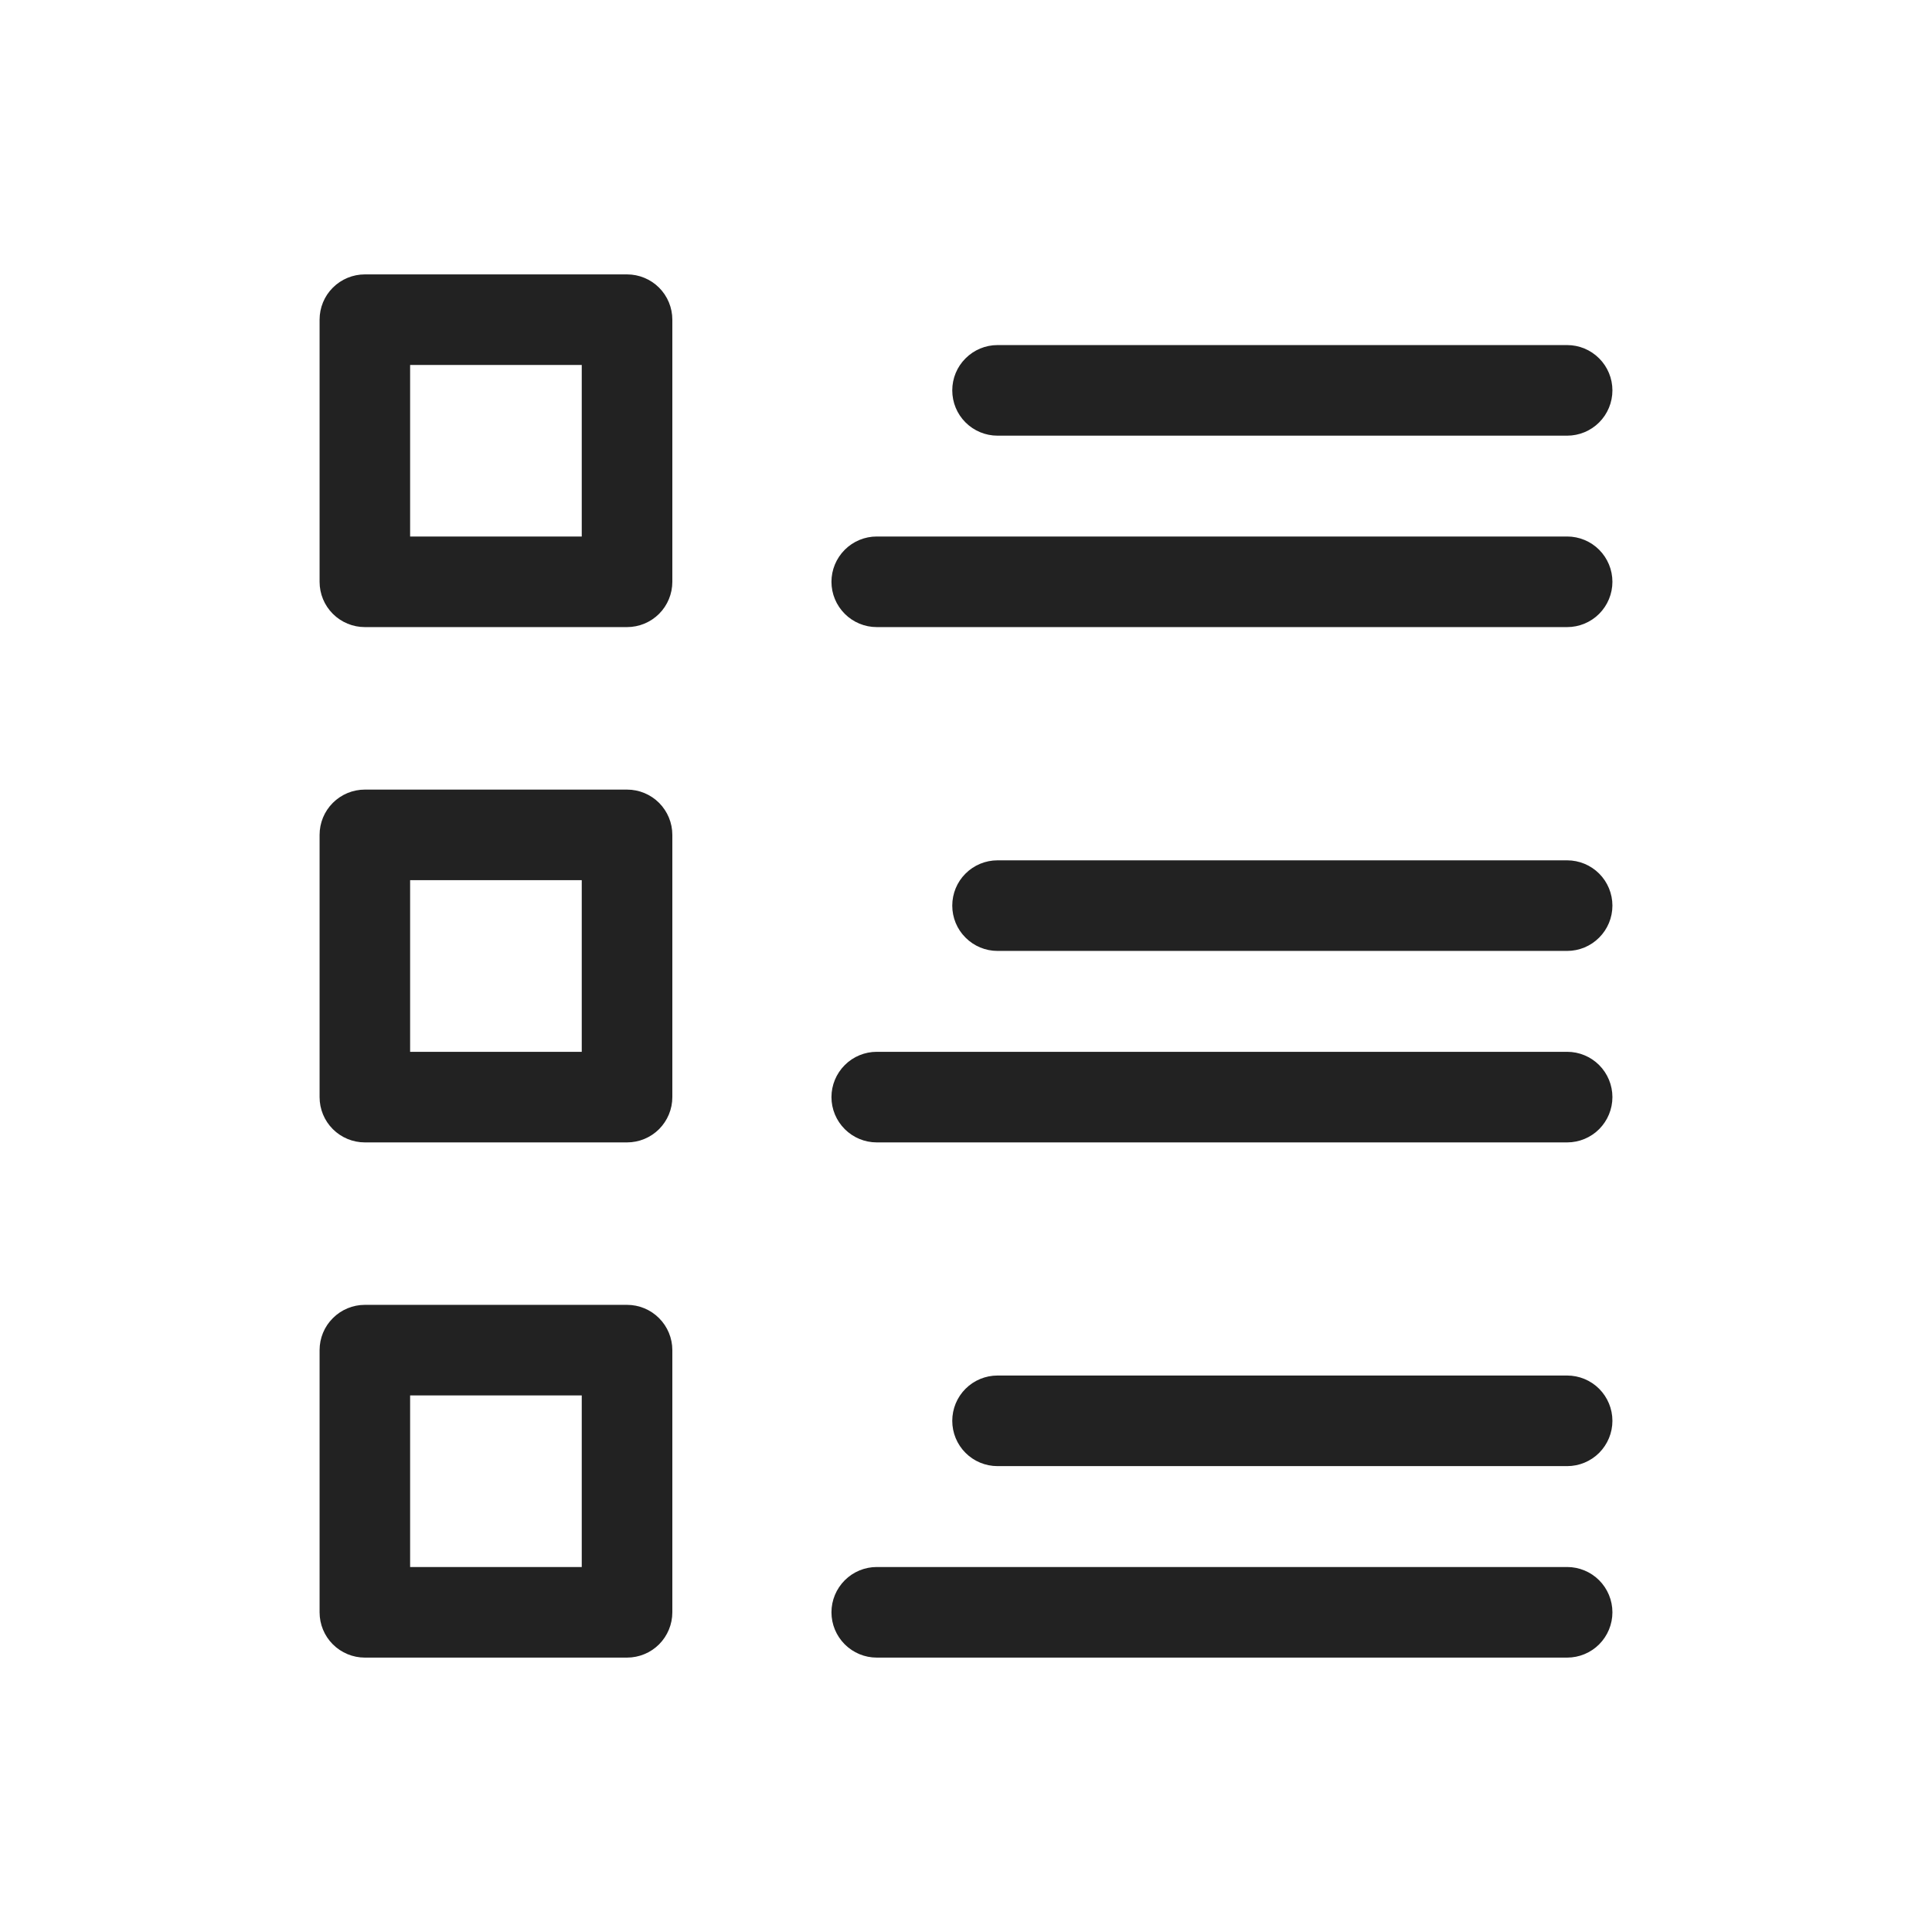 <svg width="36" height="36" viewBox="0 0 36 36" fill="none" xmlns="http://www.w3.org/2000/svg">
<path d="M11.684 11.685H6.798C6.575 11.685 6.36 11.596 6.202 11.438C6.043 11.279 5.955 11.065 5.955 10.841V5.957C5.955 5.733 6.043 5.518 6.202 5.36C6.36 5.202 6.575 5.113 6.798 5.113H11.684C11.908 5.113 12.123 5.202 12.281 5.36C12.439 5.518 12.528 5.733 12.528 5.957V10.841C12.528 11.065 12.439 11.28 12.281 11.438C12.123 11.596 11.908 11.685 11.684 11.685L11.684 11.685ZM7.642 9.997H10.84V6.801H7.642V9.997ZM29.202 8.118H18.587C18.363 8.118 18.149 8.029 17.991 7.871C17.832 7.713 17.744 7.498 17.744 7.274C17.744 7.05 17.832 6.836 17.991 6.678C18.149 6.519 18.363 6.43 18.587 6.43H29.202C29.425 6.43 29.64 6.519 29.798 6.678C29.956 6.836 30.045 7.05 30.045 7.274C30.045 7.498 29.956 7.713 29.798 7.871C29.64 8.029 29.425 8.118 29.202 8.118ZM29.202 11.685H16.337C16.113 11.685 15.899 11.596 15.741 11.438C15.582 11.279 15.493 11.065 15.493 10.841C15.493 10.617 15.582 10.403 15.741 10.244C15.899 10.086 16.113 9.997 16.337 9.997H29.202C29.425 9.997 29.64 10.086 29.798 10.244C29.956 10.403 30.045 10.617 30.045 10.841C30.045 11.065 29.956 11.279 29.798 11.438C29.64 11.596 29.425 11.685 29.202 11.685ZM11.684 21.287H6.798C6.575 21.287 6.36 21.198 6.202 21.04C6.043 20.881 5.955 20.667 5.955 20.443V15.557C5.955 15.333 6.043 15.119 6.202 14.96C6.36 14.802 6.575 14.713 6.798 14.713H11.684C11.908 14.713 12.123 14.802 12.281 14.96C12.439 15.119 12.528 15.333 12.528 15.557V20.443C12.528 20.667 12.439 20.881 12.281 21.04C12.123 21.198 11.907 21.287 11.684 21.287ZM7.642 19.599H10.84V16.401H7.642V19.599ZM29.202 17.719H18.587C18.363 17.719 18.149 17.63 17.991 17.471C17.832 17.313 17.744 17.099 17.744 16.875C17.744 16.651 17.832 16.436 17.991 16.278C18.149 16.12 18.363 16.031 18.587 16.031H29.202C29.425 16.031 29.64 16.12 29.798 16.278C29.956 16.436 30.045 16.651 30.045 16.875C30.045 17.099 29.956 17.313 29.798 17.471C29.64 17.63 29.425 17.719 29.202 17.719ZM29.202 21.287H16.337C16.113 21.287 15.899 21.198 15.741 21.04C15.582 20.881 15.493 20.667 15.493 20.443C15.493 20.219 15.582 20.005 15.741 19.846C15.899 19.688 16.113 19.599 16.337 19.599H29.202C29.425 19.599 29.64 19.688 29.798 19.846C29.956 20.005 30.045 20.219 30.045 20.443C30.045 20.667 29.956 20.881 29.798 21.04C29.64 21.198 29.425 21.287 29.202 21.287ZM11.684 30.887H6.798C6.575 30.887 6.36 30.798 6.202 30.64C6.043 30.481 5.955 30.267 5.955 30.043V25.158C5.955 24.934 6.043 24.72 6.202 24.562C6.36 24.403 6.575 24.314 6.798 24.314H11.684C11.908 24.314 12.123 24.403 12.281 24.562C12.439 24.72 12.528 24.934 12.528 25.158V30.043C12.528 30.267 12.439 30.481 12.281 30.64C12.123 30.798 11.907 30.887 11.684 30.887ZM7.642 29.199H10.84V26.002H7.642V29.199ZM29.202 27.319H18.587C18.363 27.319 18.149 27.23 17.991 27.072C17.832 26.913 17.744 26.699 17.744 26.475C17.744 26.251 17.832 26.037 17.991 25.878C18.149 25.72 18.363 25.631 18.587 25.631H29.202C29.425 25.631 29.64 25.72 29.798 25.878C29.956 26.037 30.045 26.251 30.045 26.475C30.045 26.699 29.956 26.913 29.798 27.072C29.64 27.23 29.425 27.319 29.202 27.319ZM29.202 30.887H16.337C16.113 30.887 15.899 30.798 15.741 30.64C15.582 30.481 15.493 30.267 15.493 30.043C15.493 29.819 15.582 29.605 15.741 29.446C15.899 29.288 16.113 29.199 16.337 29.199H29.202C29.425 29.199 29.64 29.288 29.798 29.446C29.956 29.605 30.045 29.819 30.045 30.043C30.045 30.267 29.956 30.481 29.798 30.64C29.64 30.798 29.425 30.887 29.202 30.887Z" fill="#222222"/>
</svg>
